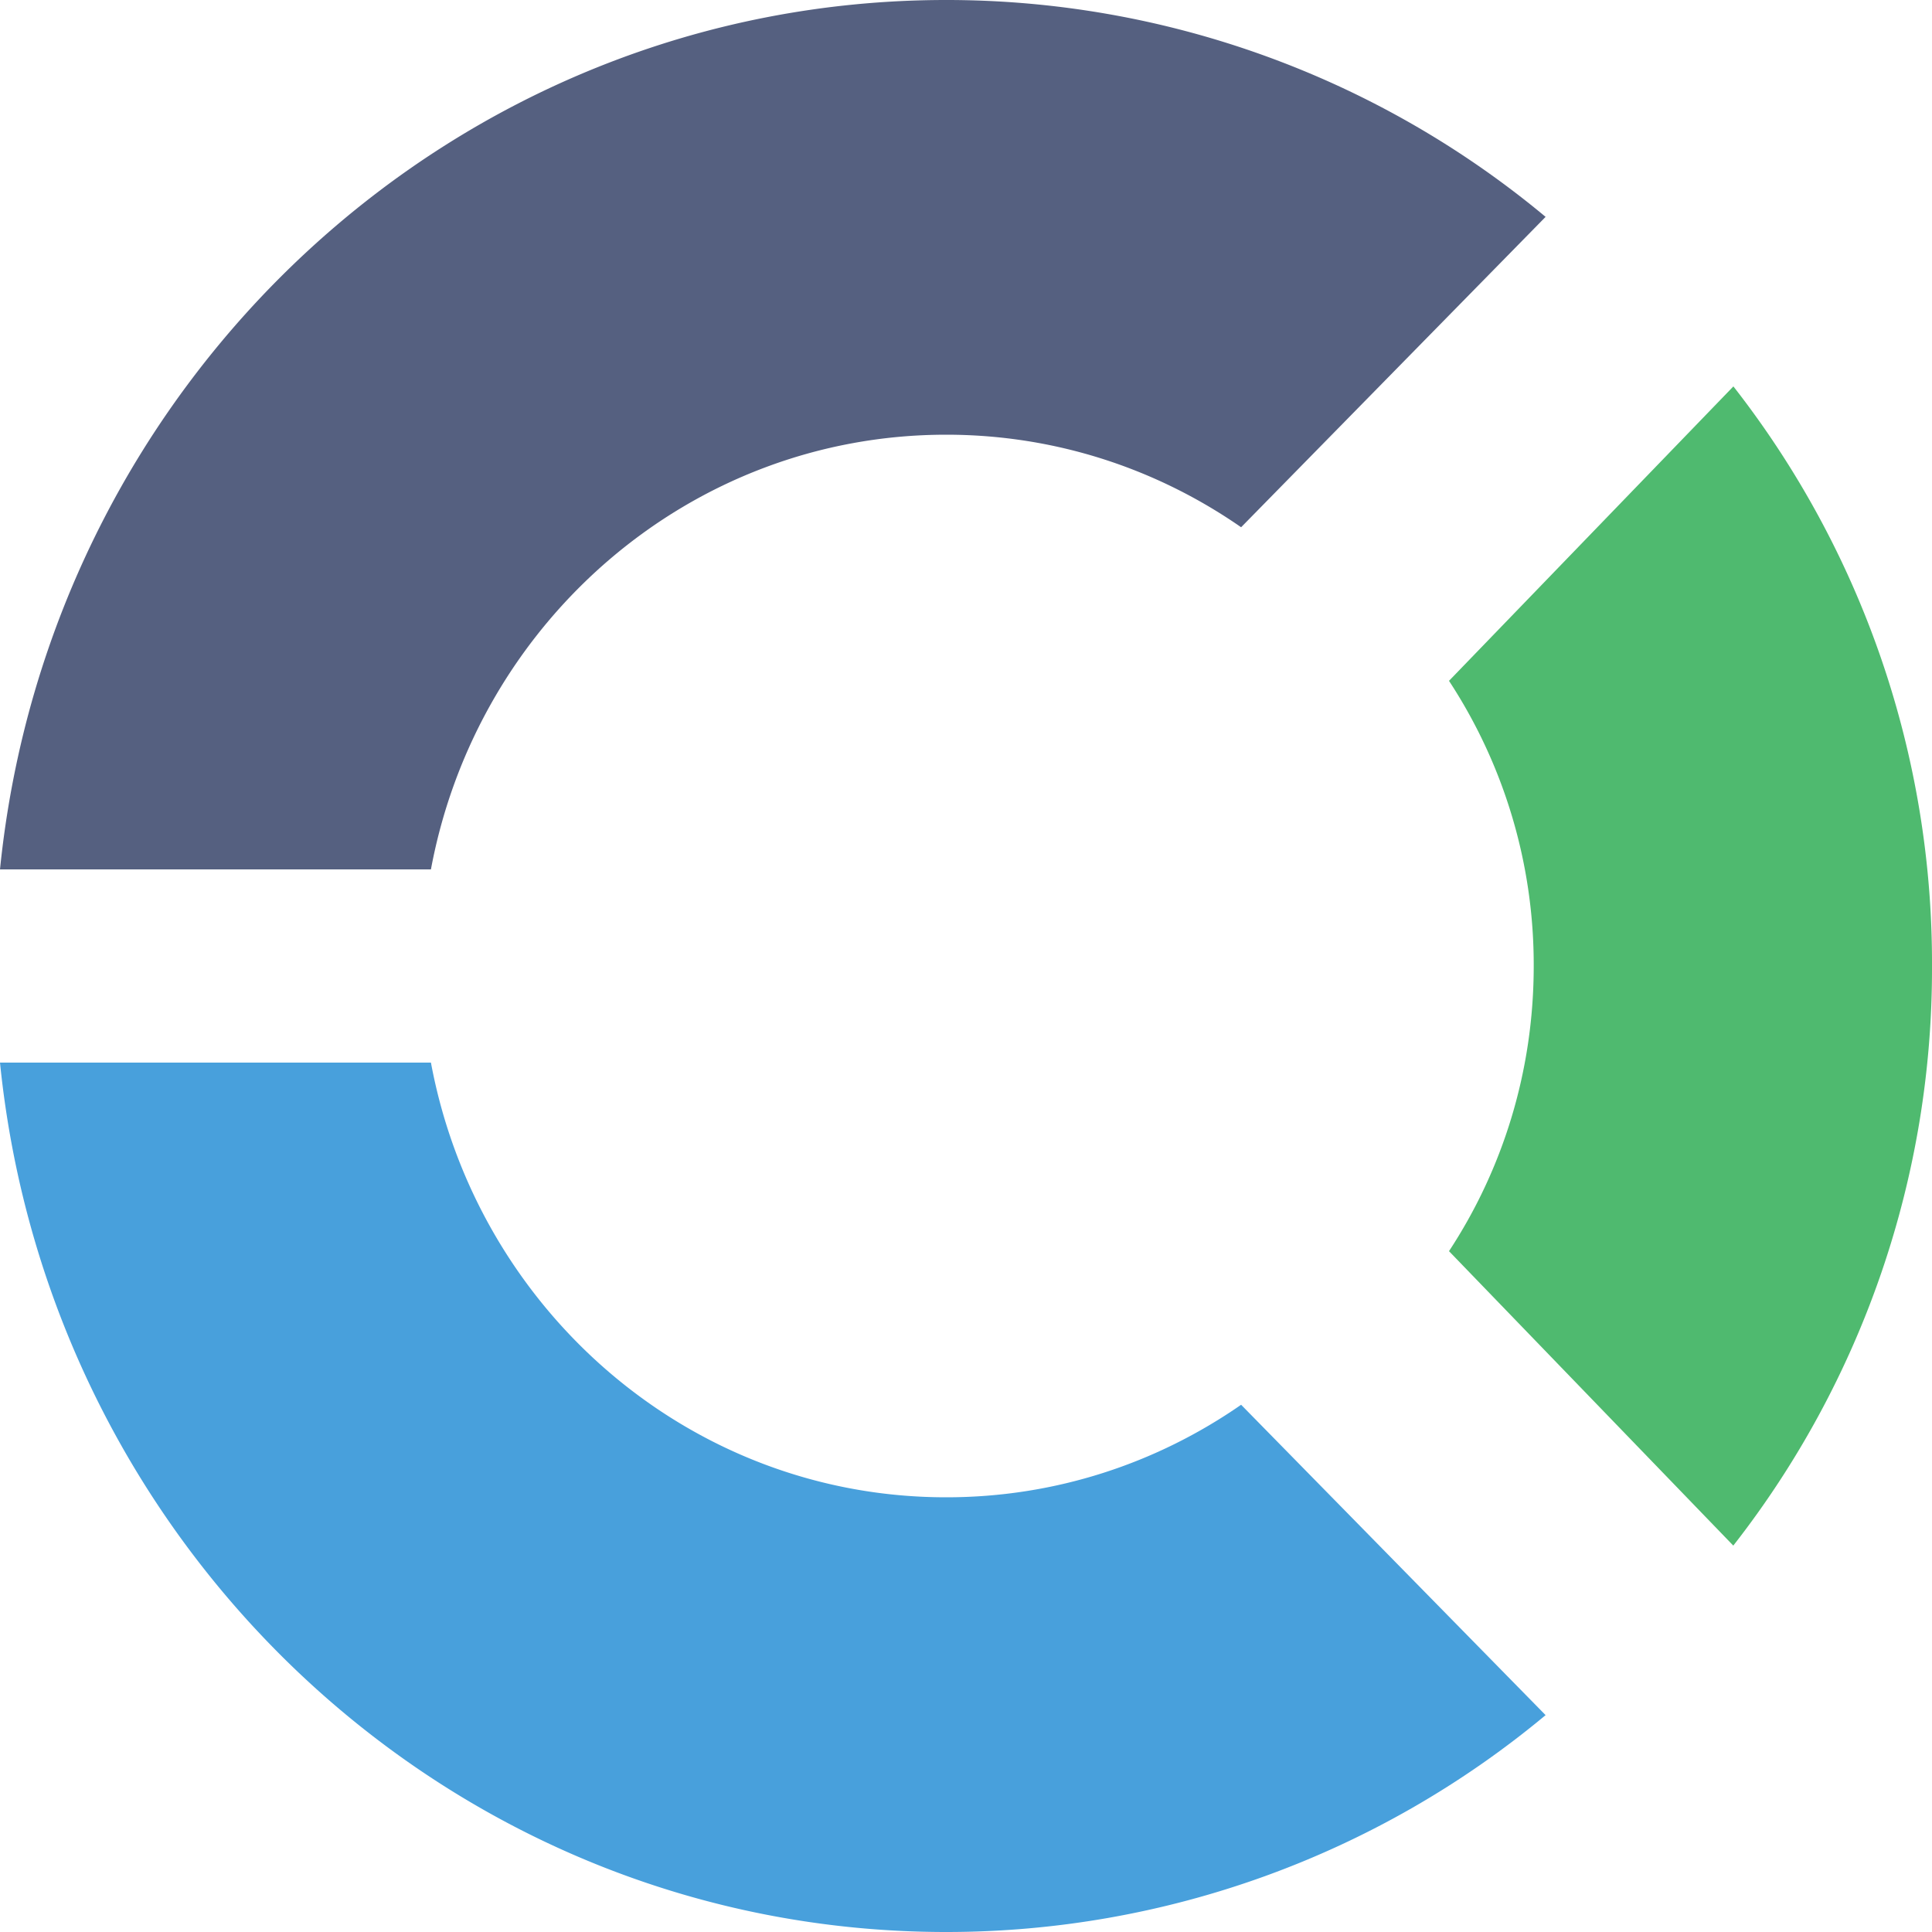 <svg width="20" height="20" viewBox="0 0 20 20" fill="none" xmlns="http://www.w3.org/2000/svg"><path d="M15.877 10c0 1.095-.324 2.11-.877 2.952L17.943 16A9.69 9.69 0 0020 10a9.69 9.69 0 00-2.056-6L15 7.048A5.36 5.36 0 0115.877 10z" fill="#4FBA6F"/><path d="M12.848 14.542c-.87.604-1.92.958-3.053.958-2.652 0-4.857-1.938-5.334-4.5H0c.51 5.056 4.7 9 9.795 9A9.69 9.69 0 0016 17.755l-3.152-3.213z" fill="#48A0DC"/><path d="M4.461 9c.477-2.562 2.682-4.5 5.334-4.5 1.133 0 2.183.354 3.053.958L16 2.245A9.689 9.689 0 009.795 0C4.701 0 .51 3.944 0 9h4.461z" fill="#556080"/></svg>